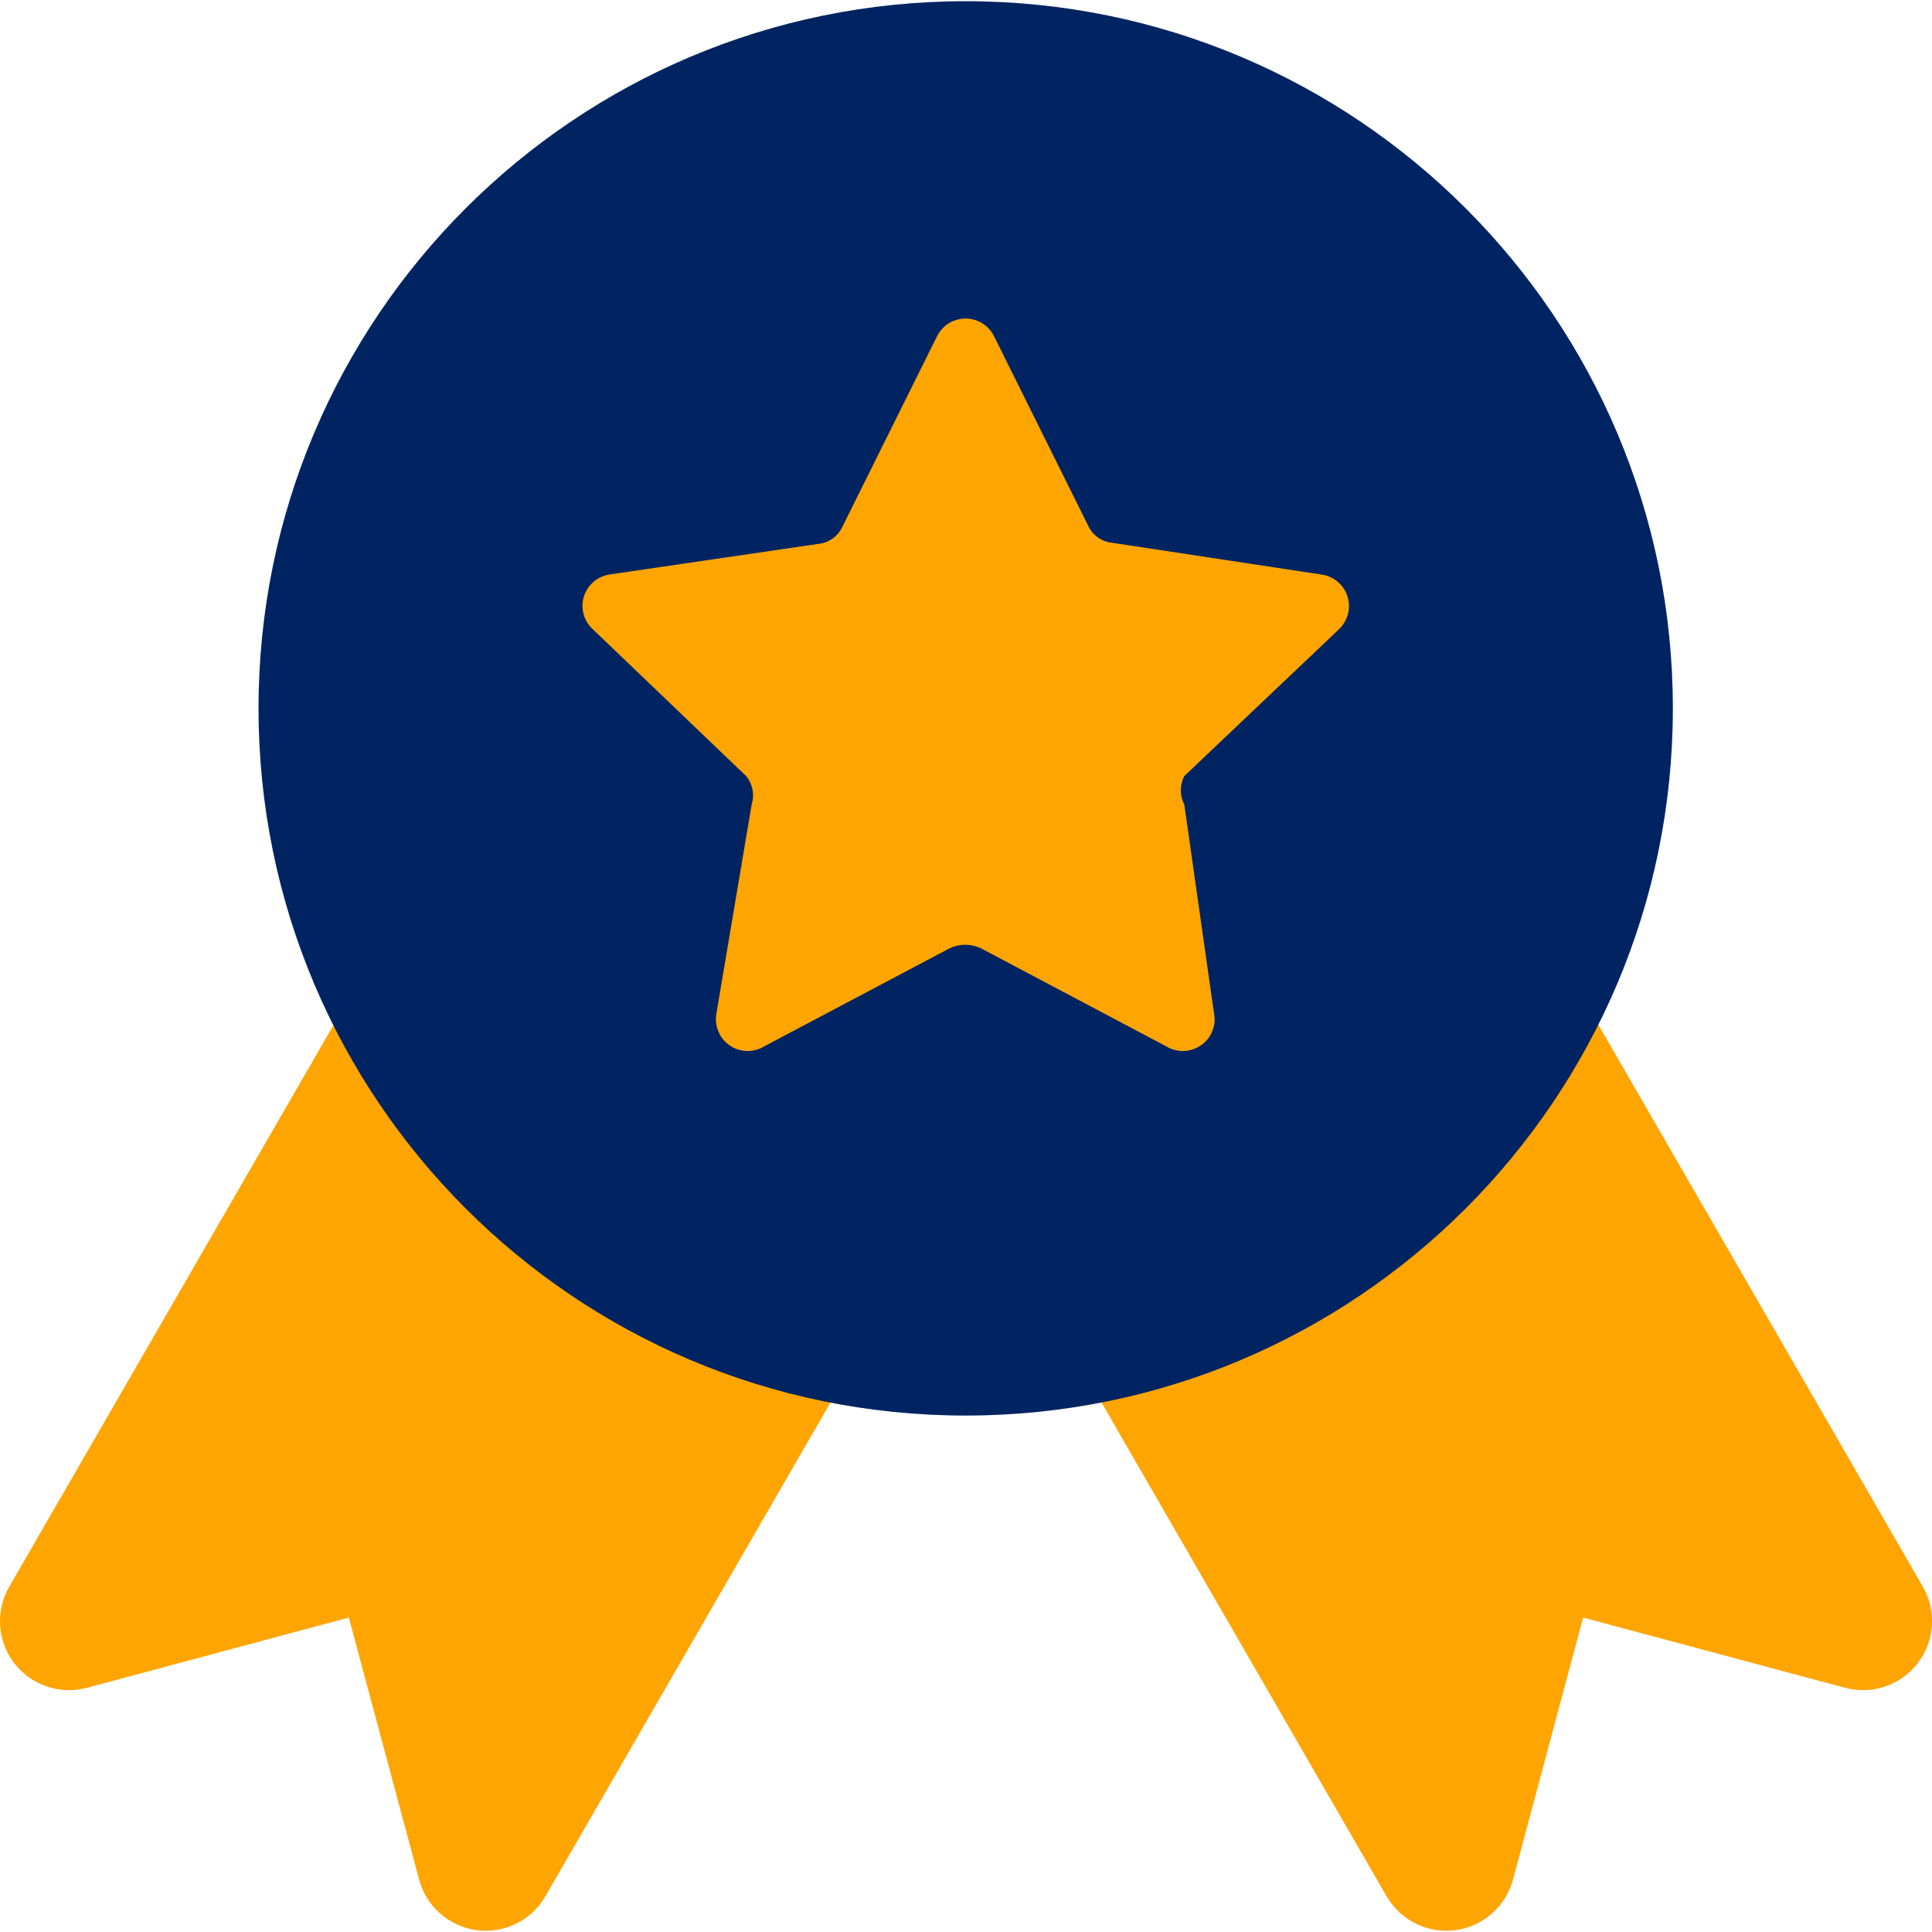 <svg width="16" height="16" viewBox="0 0 16 16" fill="none" xmlns="http://www.w3.org/2000/svg">
<g clip-path="url(#clip0_4954_58082)">
<path fill-rule="evenodd" clip-rule="evenodd" d="M3.454 8.622L2.933 8.192L2.596 8.777L0.077 13.14C-0.039 13.34 -0.023 13.59 0.118 13.774C0.259 13.957 0.496 14.037 0.719 13.978L2.889 13.396L3.471 15.566C3.53 15.789 3.719 15.954 3.948 15.985C4.177 16.015 4.402 15.904 4.517 15.704L6.703 11.918L6.945 11.499L6.572 11.192L3.454 8.622ZM12.547 8.622L13.068 8.192L13.405 8.777L15.924 13.14C16.04 13.34 16.023 13.59 15.882 13.774C15.742 13.957 15.504 14.037 15.281 13.978L13.111 13.396L12.53 15.566C12.47 15.789 12.282 15.954 12.053 15.985C11.823 16.015 11.599 15.904 11.483 15.704L9.297 11.918L9.056 11.499L9.429 11.192L12.547 8.622Z" fill="#FFA502"/>
<path fill-rule="evenodd" clip-rule="evenodd" d="M7.997 0.01C4.763 0.01 2.141 2.632 2.141 5.867C2.141 9.101 4.763 11.723 7.997 11.723C11.232 11.723 13.854 9.101 13.854 5.867C13.854 2.632 11.232 0.01 7.997 0.01Z" fill="#002462"/>
<path d="M8.23 2.78L9.01 4.35C9.027 4.389 9.055 4.424 9.09 4.449C9.125 4.475 9.166 4.49 9.21 4.495L10.943 4.758C10.992 4.764 11.039 4.785 11.077 4.817C11.116 4.849 11.144 4.891 11.159 4.939C11.174 4.986 11.176 5.037 11.163 5.086C11.15 5.134 11.124 5.178 11.088 5.212L9.808 6.427C9.789 6.464 9.779 6.504 9.779 6.545C9.779 6.586 9.789 6.627 9.808 6.663L10.053 8.387C10.064 8.437 10.06 8.489 10.041 8.536C10.023 8.584 9.991 8.625 9.95 8.654C9.908 8.684 9.859 8.701 9.809 8.704C9.758 8.706 9.707 8.694 9.663 8.668L8.121 7.852C8.081 7.834 8.038 7.824 7.994 7.824C7.95 7.824 7.907 7.834 7.867 7.852L6.324 8.668C6.281 8.694 6.23 8.706 6.179 8.704C6.128 8.701 6.079 8.684 6.038 8.654C5.997 8.625 5.965 8.584 5.947 8.536C5.928 8.489 5.924 8.437 5.934 8.387L6.225 6.663C6.237 6.623 6.24 6.581 6.232 6.54C6.224 6.498 6.206 6.46 6.179 6.427L4.9 5.202C4.866 5.168 4.842 5.125 4.831 5.078C4.82 5.031 4.822 4.982 4.837 4.936C4.852 4.89 4.88 4.849 4.916 4.818C4.953 4.786 4.998 4.766 5.045 4.758L6.778 4.504C6.821 4.5 6.862 4.484 6.898 4.458C6.933 4.433 6.96 4.398 6.978 4.359L7.758 2.789C7.779 2.745 7.812 2.707 7.853 2.68C7.894 2.654 7.942 2.639 7.991 2.638C8.04 2.637 8.089 2.65 8.131 2.675C8.173 2.7 8.207 2.736 8.23 2.78Z" fill="#FFA502"/>
</g>
<defs>
<clipPath id="clip0_4954_58082">
<rect width="16" height="16" fill="white"/>
</clipPath>
</defs>
</svg>
